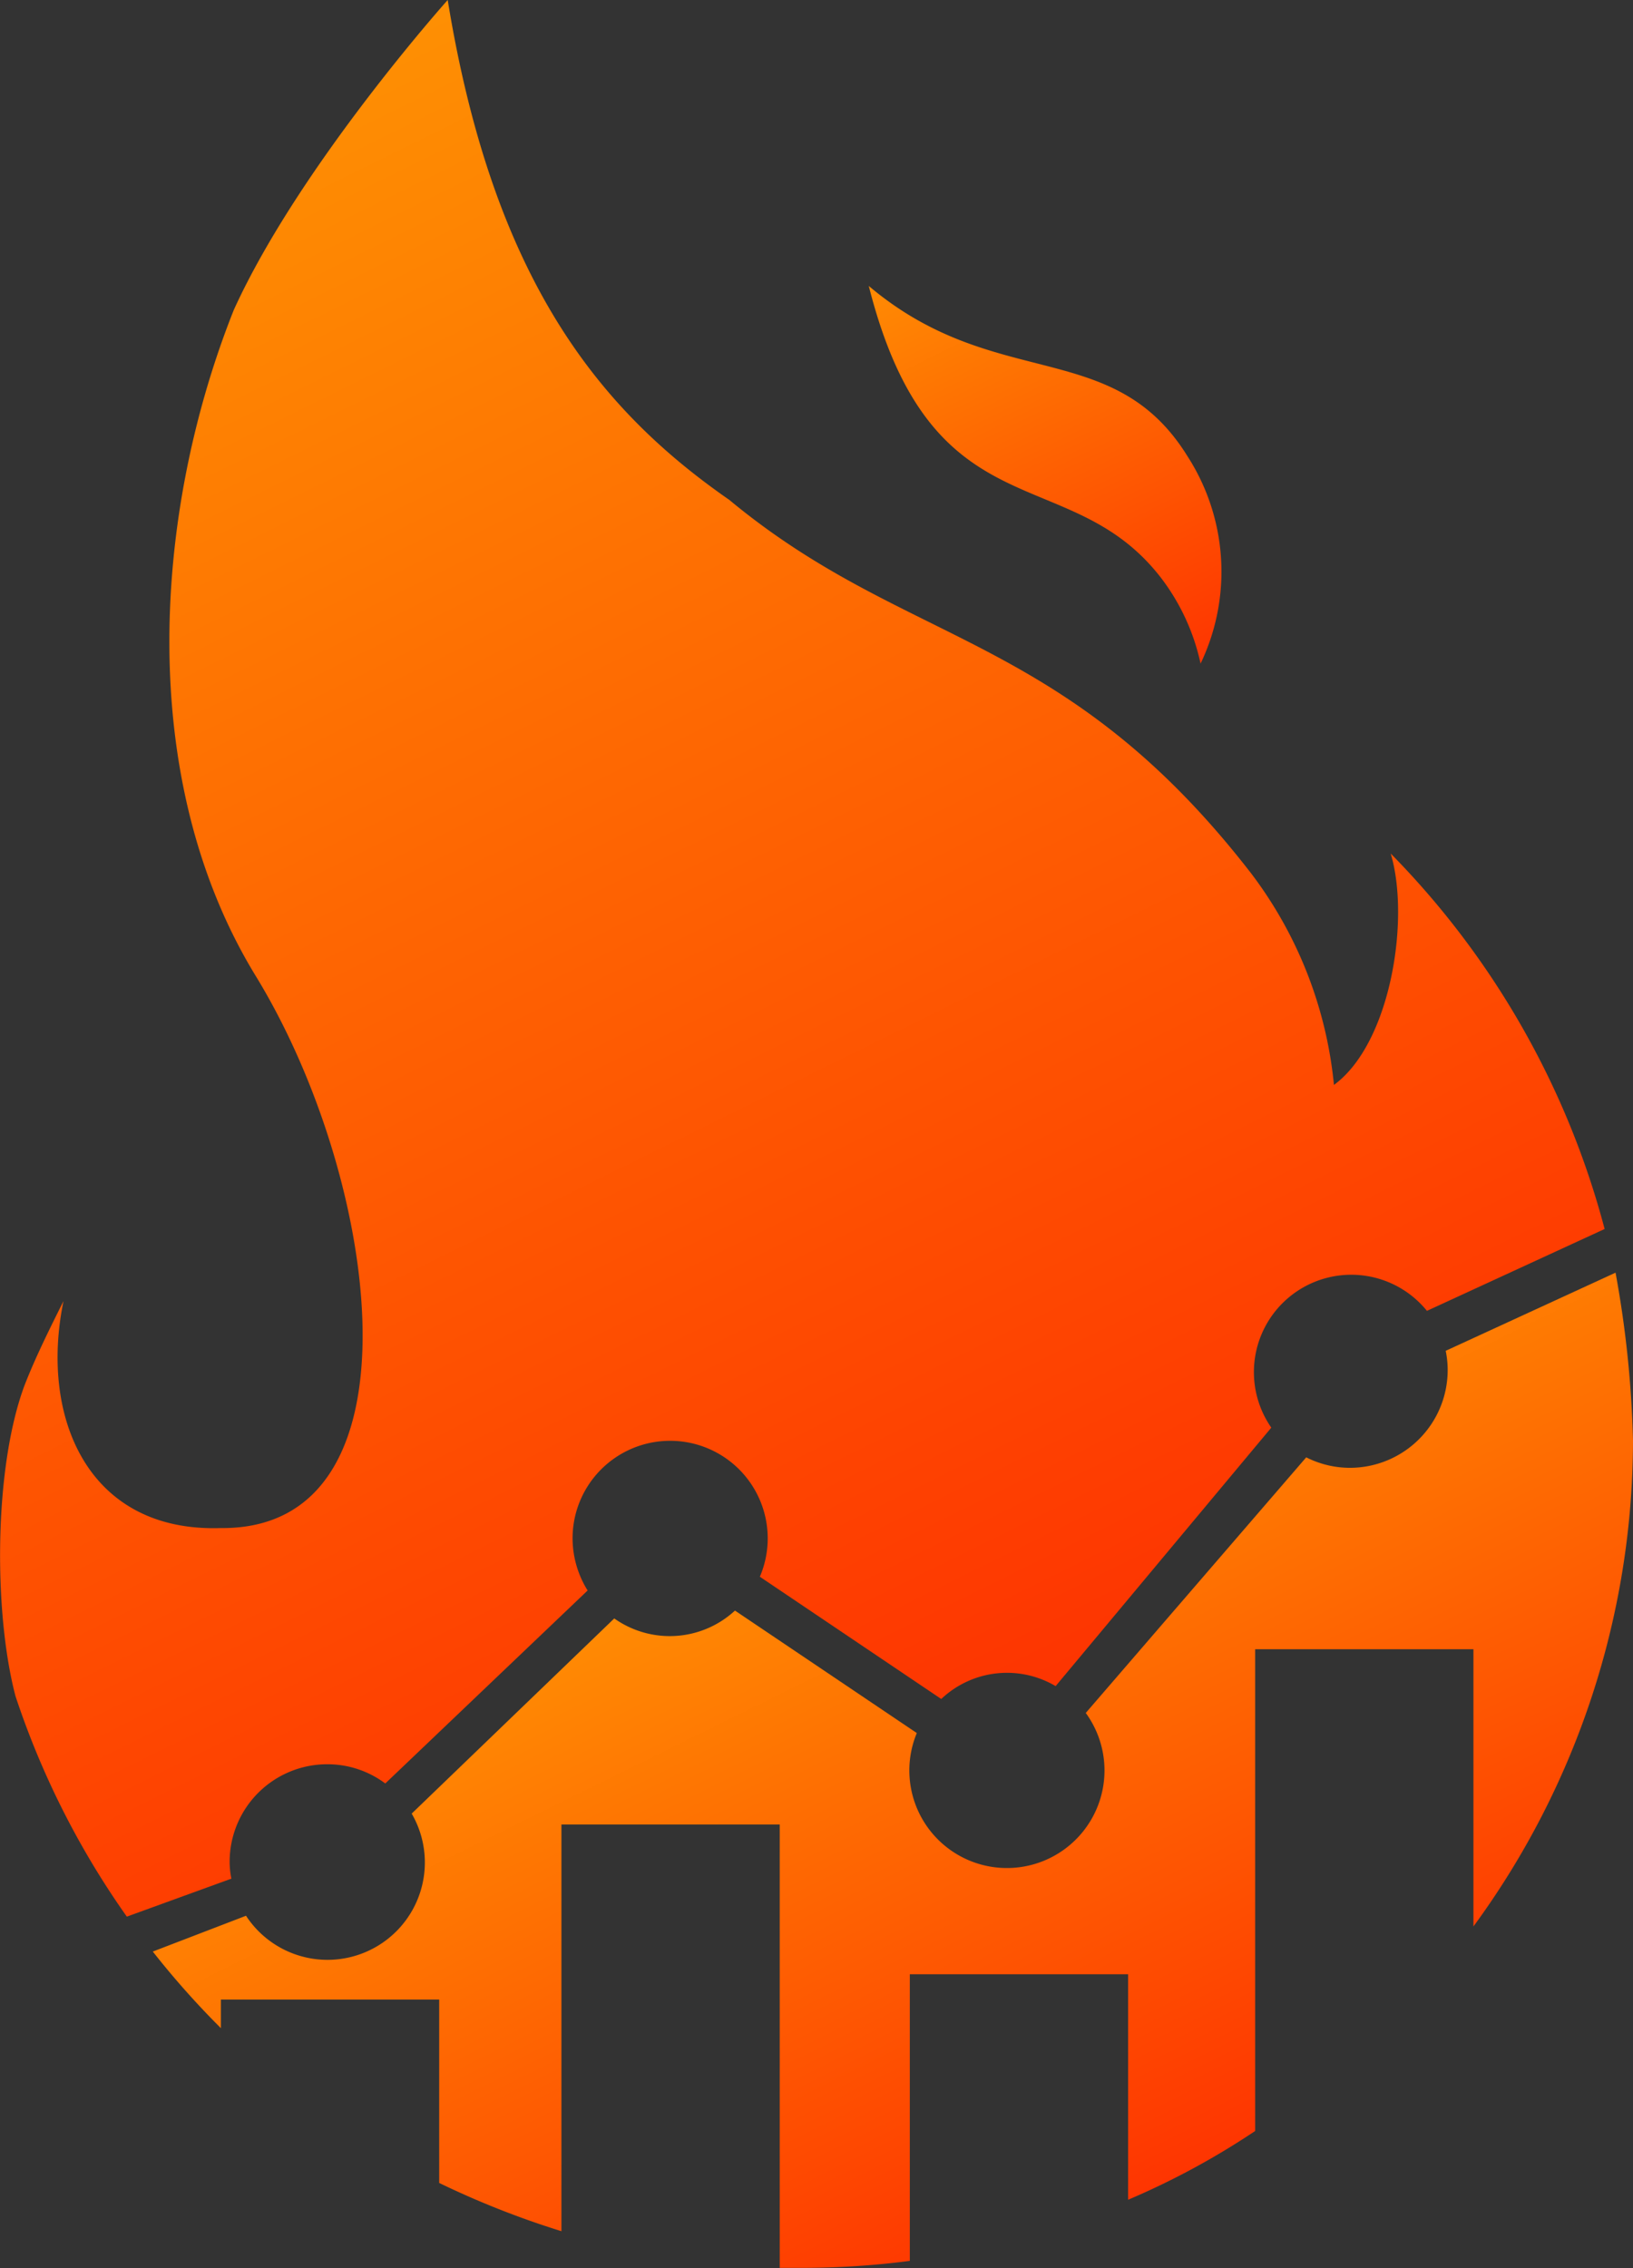 <svg xmlns="http://www.w3.org/2000/svg" xmlns:xlink="http://www.w3.org/1999/xlink" viewBox="0 0 74.81 103.9"><rect x="0" y="0" width="74.81" height="103.9" fill="#333333" stroke="none"/><defs><style>.cls-1{fill:url(#linear-gradient);}.cls-2{fill:url(#linear-gradient-2);}.cls-3{fill:url(#linear-gradient-3);}</style><linearGradient id="linear-gradient" x1="59.54" y1="42.7" x2="32.27" y2="-12.5" gradientUnits="userSpaceOnUse"><stop offset="0" stop-color="#fd0000"/><stop offset="0.24" stop-color="#fe3c01"/><stop offset="0.77" stop-color="#ffb904"/><stop offset="1" stop-color="#ffeb05"/></linearGradient><linearGradient id="linear-gradient-2" x1="64.74" y1="122.47" x2="-35.3" y2="-79.98" gradientUnits="userSpaceOnUse"><stop offset="0" stop-color="#fd0000"/><stop offset="0.46" stop-color="#fe7202"/><stop offset="1" stop-color="#ffff05"/></linearGradient><linearGradient id="linear-gradient-3" x1="62.35" y1="118.06" x2="20.19" y2="32.74" xlink:href="#linear-gradient"/></defs><title>Asset 1</title><g id="Layer_2" data-name="Layer 2"><g id="Layer_1-2" data-name="Layer 1"><path class="cls-1" d="M53.21,26.5A9.9,9.9,0,0,1,55,30.4a9.76,9.76,0,0,0-.6-9.5c-3.4-5.5-8.8-2.9-14.6-7.8C42.71,24.6,49,21,53.21,26.5Z"/><path class="cls-2" d="M10.52,85.29A4.47,4.47,0,0,1,15,80.82a4.42,4.42,0,0,1,2.65.88l9.27-8.84a4.54,4.54,0,0,1-.69-2.39,4.47,4.47,0,1,1,8.58,1.76l8.31,5.6a4.38,4.38,0,0,1,5.24-.59L58.24,65.4a4.46,4.46,0,0,1,7.13-5.35l8.14-3.75a38.53,38.53,0,0,0-9.8-17.2c.9,3,0,8.7-2.6,10.6a19.09,19.09,0,0,0-3.8-9.7c-8.6-11.1-15.7-10.3-23.9-17.1-5.9-4.1-10.8-10-12.9-22.9,0,0-6.8,7.6-9.8,14.2-3.7,9.3-4.5,21.5,1,30.5,5.7,9.3,7.9,25.4-1.6,25.3-6.1.2-8.3-5.1-7.2-10.4-.6,1.2-1.3,2.6-1.8,3.9-1.4,3.8-1.4,10.4-.4,14.2a38.38,38.38,0,0,0,5.1,10.1l4.79-1.74A3.94,3.94,0,0,1,10.52,85.29Z"/><path class="cls-3" d="M74.81,66a49,49,0,0,0-.8-7.7l-7.78,3.58a4.41,4.41,0,0,1,.09.89,4.48,4.48,0,0,1-4.48,4.47,4.43,4.43,0,0,1-2-.48L49.74,78.47a4.47,4.47,0,1,1-7.74.92l-8.33-5.61a4.4,4.4,0,0,1-5.53.36l-9.28,8.94a4.46,4.46,0,0,1-7.59,4.68L7,89.4a38.86,38.86,0,0,0,3.12,3.51V91.6h10V100a40.22,40.22,0,0,0,5.6,2.21V83.58h10v20.31h1.06a38,38,0,0,0,4.9-.32V90.44h10v10.33a35.18,35.18,0,0,0,5.82-3.15V75.55h10v12.7A37.71,37.71,0,0,0,74.81,66Z"/></g></g></svg>